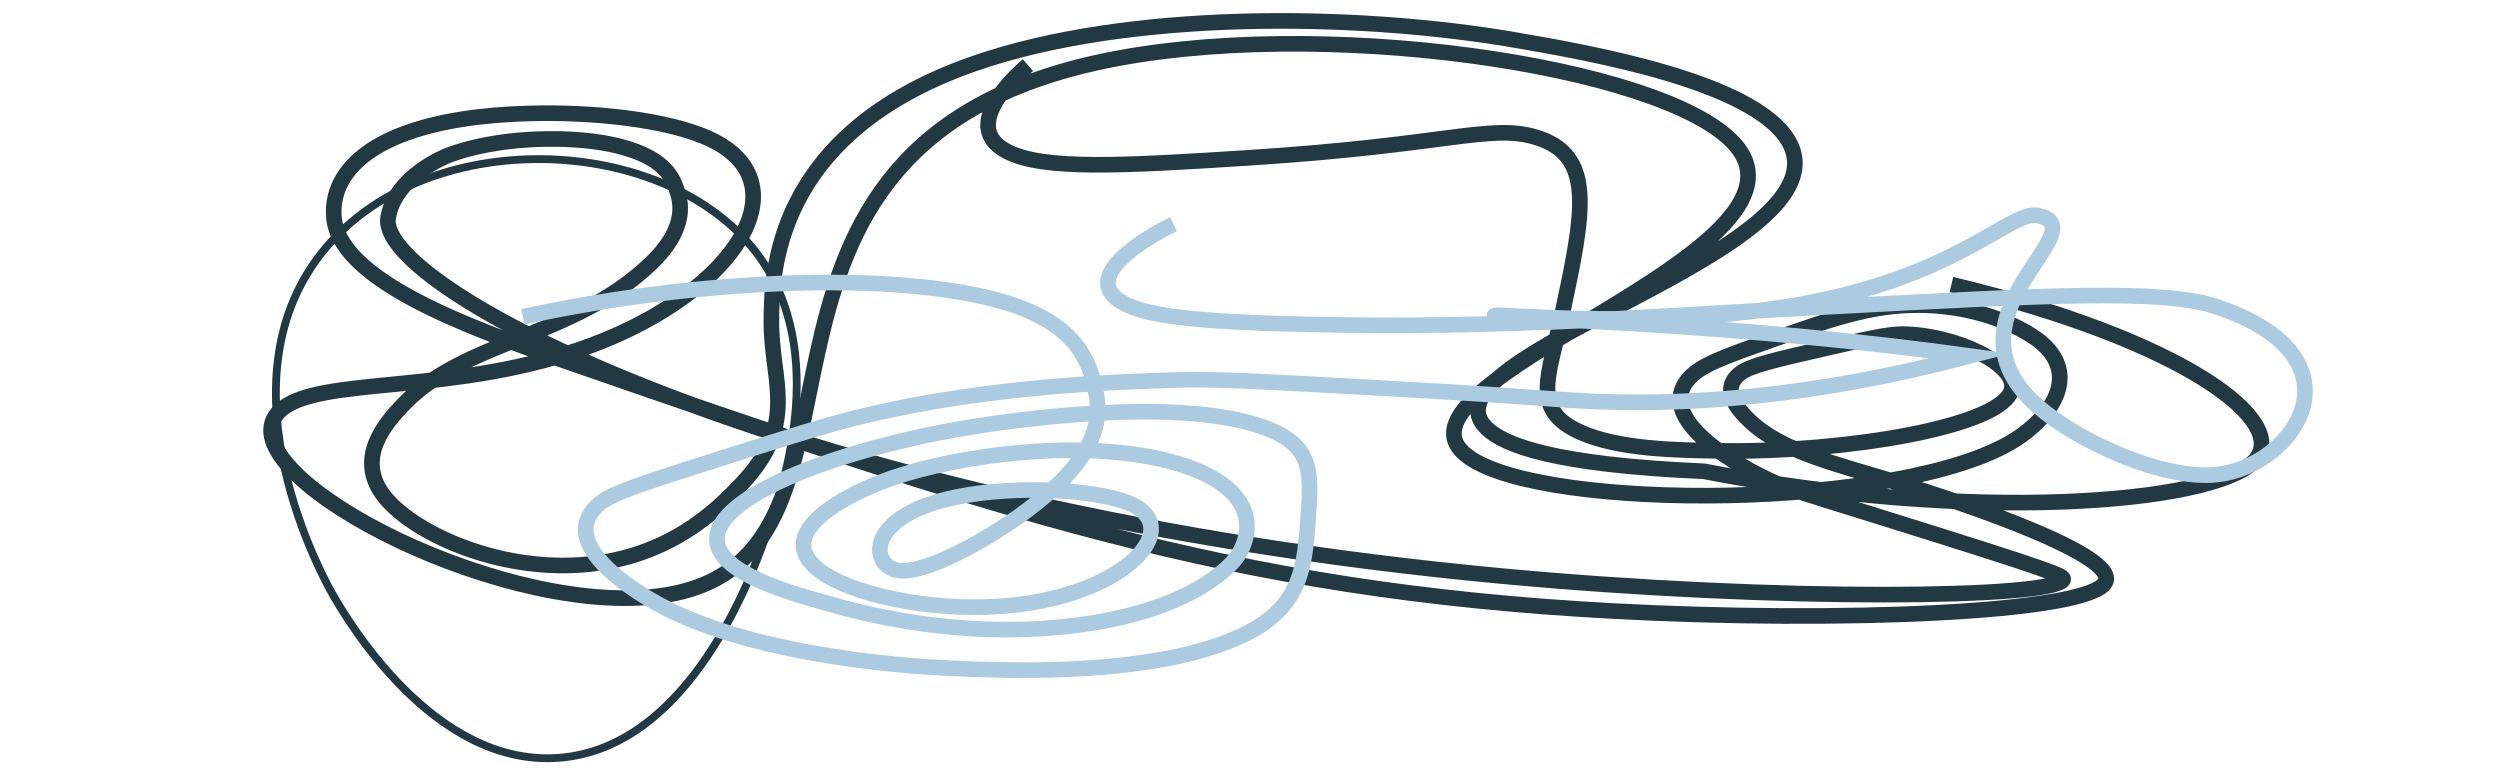 <?xml version="1.0" encoding="utf-8"?>
<!-- Generator: Adobe Illustrator 19.0.0, SVG Export Plug-In . SVG Version: 6.00 Build 0)  -->
<svg version="1.1" id="Layer_1" xmlns="http://www.w3.org/2000/svg" xmlns:xlink="http://www.w3.org/1999/xlink" x="0px" y="0px"
	 viewBox="0 0 960 300" style="enable-background:new 0 0 960 300;" xml:space="preserve">
<style type="text/css">
	.st0{fill:none;stroke:#223843;stroke-width:3;stroke-miterlimit:10;}
	.st1{fill:none;stroke:#223843;stroke-width:6;stroke-miterlimit:10;}
	.st2{fill:none;stroke:#ACCBE1;stroke-width:6;stroke-miterlimit:10;}
</style>
<path id="XMLID_1_" class="st0" d="M127.755,228.263c-3.038-5.27-44.59-79.805-4.402-130.96c39.262-49.975,132.104-46.534,167.276,0
	c28.718,37.995,9.373,91.999,3.301,108.95c-5.1,14.238-28.966,80.863-79.236,84.739C166.082,294.739,132.64,236.735,127.755,228.263
	z"/>
<path id="XMLID_2_" class="st1" d="M394.716,25.005c-5.167,4.485-26.139,23.594-8.112,33.1c13.972,7.368,44.913,5.56,92.712,2.508
	c76.546-4.889,92.687-13.076,110.096-8.024c23.508,6.822,18.799,28.926,10.43,68.207c-5.054,23.724-12.206,36.538,6.953,45.137
	c14.789,6.638,36.764,6.954,54.302,7.206c47.082,0.677,108.513-9.301,111.421-23.756c1.909-9.491-21.431-20.816-41.72-21.064
	c-5.657-0.069-13.815,1.793-30.131,5.517c-19.09,4.357-28.711,6.595-32.449,9.529c-8.35,6.553,0.246,14.912,3.477,18.055
	c12.64,12.292,35.3,17.2,59.104,24.575c7.13,2.209,83.924,26,77.646,37.614c-6.447,11.927-102.998,15.62-188.901,11.033
	c-148.159-7.911-238.001-39.033-403.297-96.292c-37.628-13.035-87.003-31.305-88.076-55.669
	c-0.166-3.768-0.932-21.151,27.814-31.596c18.263-6.636,39.67-7.285,47.515-7.523c23.074-0.7,53.175,2.18,69.534,10.03
	c34.954,16.775,10.266,57.732-45.197,78.739c-52.841,20.013-106.331,11.583-120.526,25.578
	c-22.772,22.451,80.608,77.953,143.704,71.216C351.49,218.395,261.368,59.276,421.371,24.002
	c83.644-18.44,217.16,1.04,244.528,31.094c38.149,41.894-141.128,92.062-101.983,120.365c29.219,21.127,166.854,20.466,209.761-6.52
	c13.857-8.715,25.735-25.145,9.271-38.116c-1.328-1.047-15.992-12.212-41.72-13.541c-20.312-1.049-36.358,4.61-60.263,13.04
	c-18.607,6.562-27.911,9.842-32.449,15.046c-14.534,16.663,23.783,35.556,28.973,38.116c7.13,3.516,11.28,4.694,42.879,14.544
	c69.237,21.583,72.54,23.168,71.852,24.575c-3.469,7.094-107.937,8.711-216.714-1.505
	C308.018,195.978,144.544,111.518,149.029,83.683c2.633-16.339,23.178-24.073,23.178-24.073c13.098-4.93,27.981-5.844,31.29-6.018
	c4.57-0.241,25.041-1.322,40.562,4.514c12.431,4.674,14.689,11.155,16.225,16.049c3.902,12.433-5.834,22.678-10.43,27.082
	c-30.009,28.756-71.011,29.002-95.03,54.164c-6.292,6.591-19.144,20.621-6.953,35.608c10.455,12.853,39.971,27.197,71.852,26.079
	c36.487-1.279,56.345-22.118,64.898-31.094c22.338-23.442,11.426-39.69,11.589-62.69c0.125-17.718,0.508-71.829,77.646-98.8
	c58.908-20.596,146.597-19.777,208.602-9.027c27.582,4.782,90.893,15.758,104.301,38.617
	c24.697,42.105-144.661,82.324-115.89,110.335c6.683,6.506,25.791,14.044,83.441,16.55c103.68,20.1,194.474,12.272,210.92-3.511
	c15.772-15.136-27.051-46.974-115.89-68.207"/>
<path id="XMLID_3_" class="st2" d="M200.79,121.625c77.466-16.717,156.968-17.235,192.588-2.927
	c22.664,9.104,25.676,23.452,27.513,32.202c3.946,18.798-11.949,32.954-19.809,39.73c-15.235,13.133-44.601,30.131-56.126,28.438
	c-9.455-1.389-12.284-16.147,9.905-24.674c23.722-9.117,66.331-7.38,80.337-0.418c19.65,9.767-4.775,35.893-51.724,38.893
	c-27.172,1.736-57.19-4.574-69.332-14.219c-17.565-13.953,10.05-28.72,28.613-35.129c25.202-8.702,72.457-15.374,106.749-6.273
	c33.356,8.853,32.398,26.779,25.312,36.802c-1.121,1.585-15.605,20.794-63.829,26.347c-44.618,5.138-82.186-5.551-93.543-8.782
	c-12.845-3.655-34.927-9.739-40.719-19.656c-11.243-19.25,46.007-40.002,96.844-48.094c9.615-1.531,76.369-12.156,111.151,0
	c19.673,6.876,18.899,17.468,17.608,35.129c-1.576,21.566-2.808,38.433-36.317,49.348c-33.867,11.033-79.735,9.155-99.045,8.364
	c-11.752-0.481-74.7-3.553-113.352-24.256c-6.614-3.543-42.26-23.533-23.111-39.311c4.646-3.828,18.2-8.18,45.121-16.728
	c27.988-8.887,41.982-13.331,56.126-16.728c47.914-11.508,97.81-13.138,121.055-13.801c16.421-0.468,39.674,1.06,86.11,3.628
	c49.75,2.751,58.877,4.144,75.664,4.736c32.651,1.152,79.912-1.236,141.965-17.565c-3.842-0.529-9.026-1.226-15.185-2.007
	c-92.206-11.692-167.698-12.278-167.498-13.466c0.185-1.101,63.802,6.046,121.055-5.018c58.539-11.313,77.49-35.762,87.875-33.394
	c23.438,5.345-39.872,38.953,0,73.451c15.364,13.294,47.725,28.17,68.418,26c30.184-3.165,58.094-44.963,0-64.446
	c-20.529-6.885-64.011-4.533-149.118,0c-70.273,3.743-122.65,8.448-199.853,6.759c-43.889-0.96-63.974-3.29-72.542-9.207
	c-15.933-11.003,17.667-27.7,20.91-29.274"/>
</svg>
